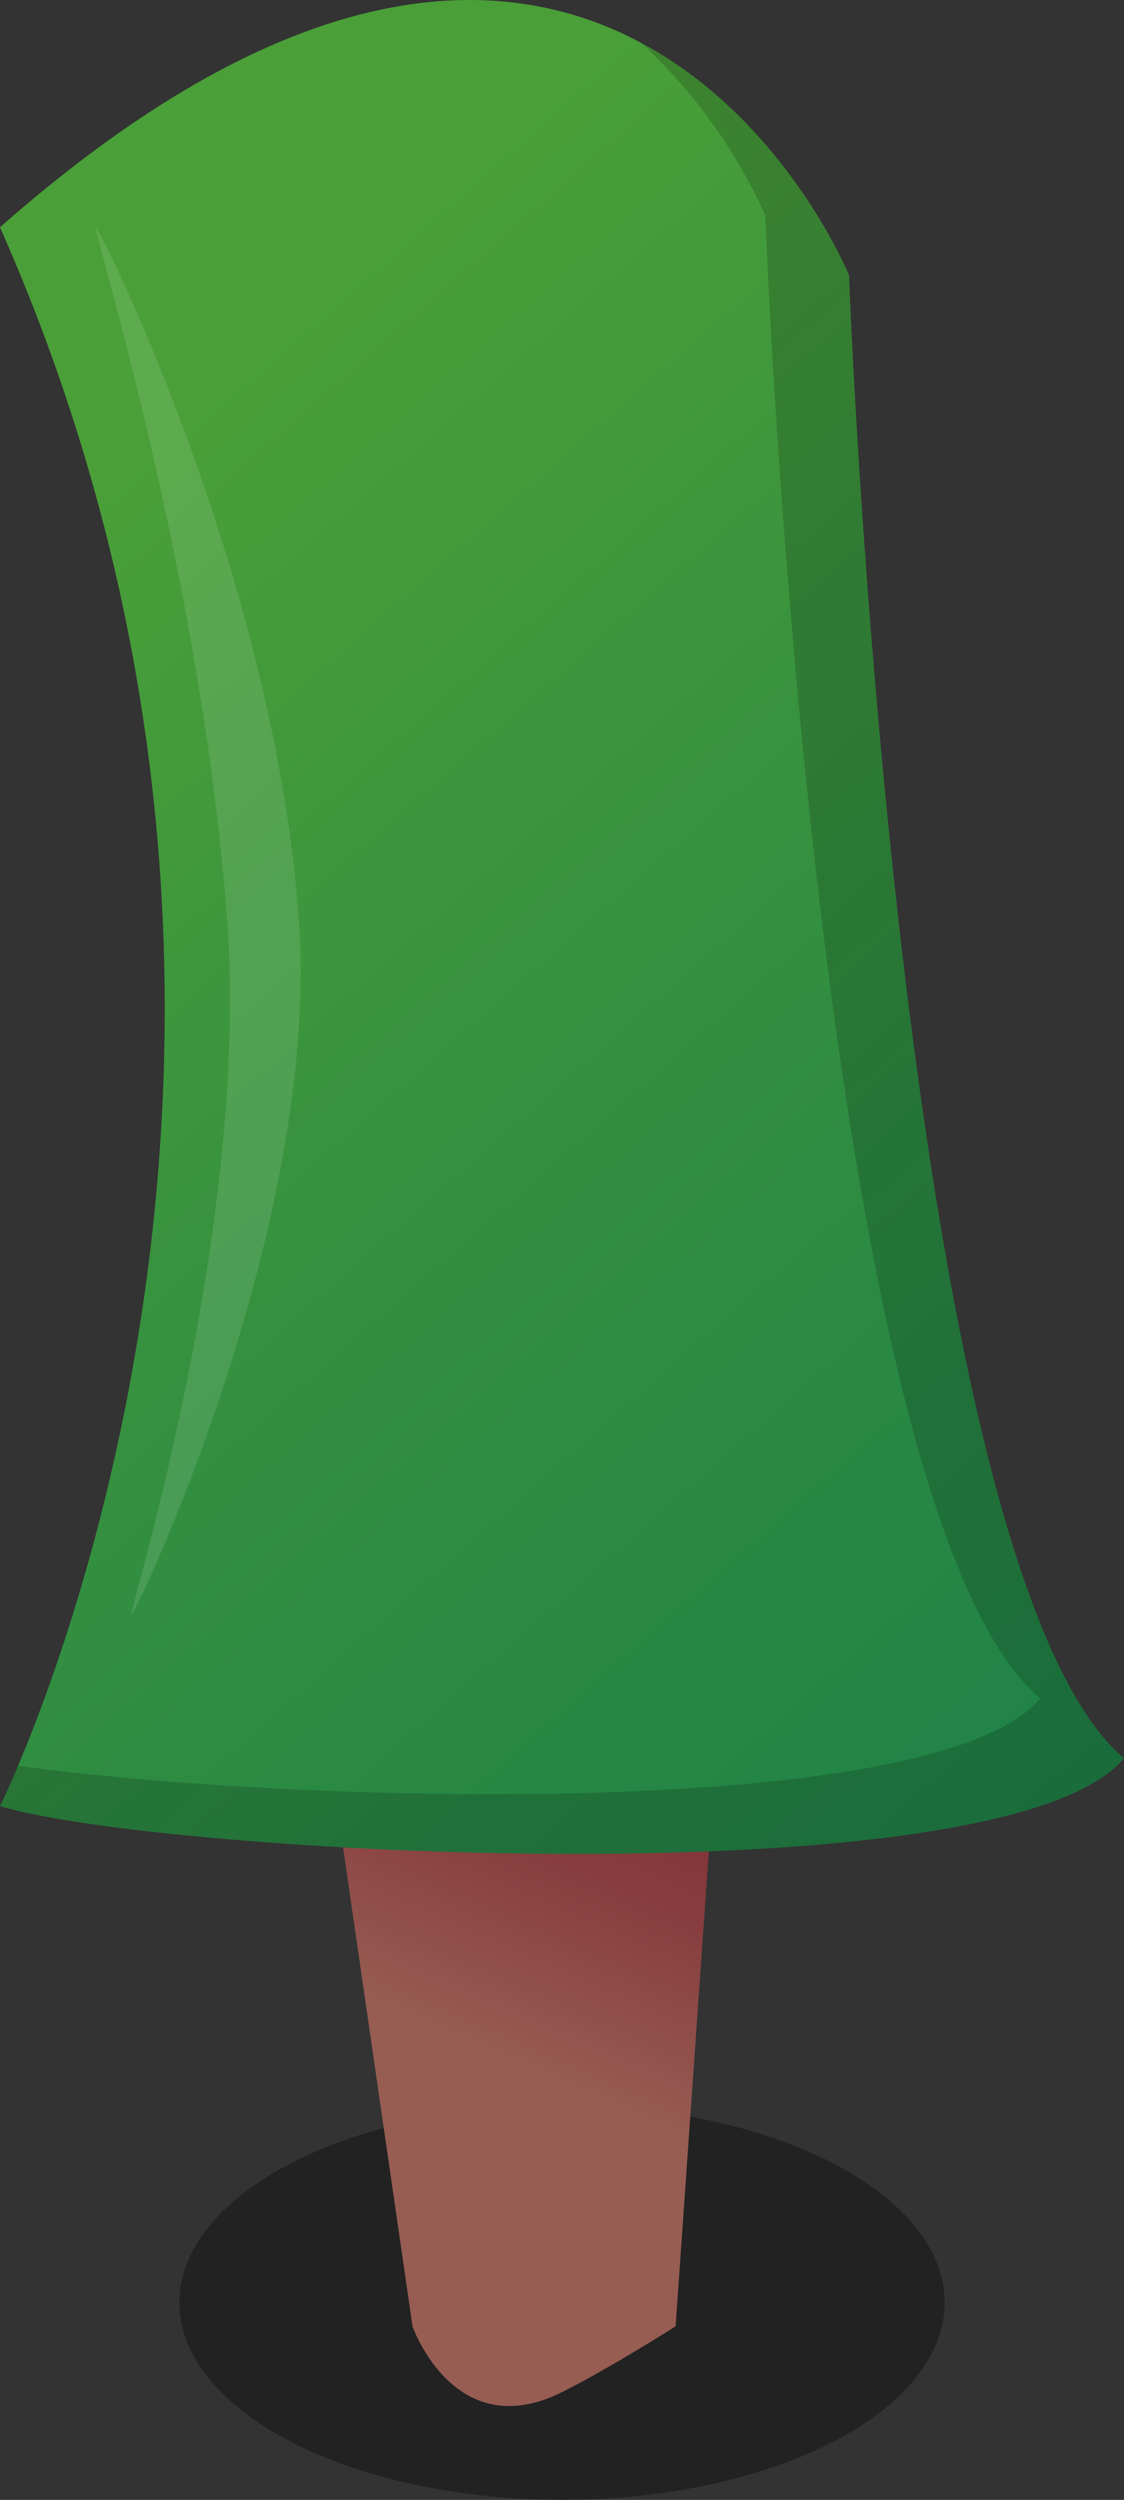 <svg xmlns="http://www.w3.org/2000/svg" xmlns:xlink="http://www.w3.org/1999/xlink" viewBox="0 0 94 209.01"><rect x="0" y="0" width="94" height="209.01" fill="#333333" stroke="none"/><defs><style>.cls-1{opacity:0.33;fill:url(#linear-gradient);}.cls-2{fill:url(#linear-gradient-2);}.cls-3{fill:url(#green_tree_gradient);}.cls-4{opacity:0.17;}.cls-5{fill:#fff;opacity:0.11;}</style><linearGradient id="linear-gradient" x1="15" y1="192.51" x2="79" y2="192.51" gradientUnits="userSpaceOnUse"><stop offset="0"/><stop offset="1"/></linearGradient><linearGradient id="linear-gradient-2" x1="37.06" y1="170.12" x2="47.82" y2="145.73" gradientUnits="userSpaceOnUse"><stop offset="0" stop-color="#975d52"/><stop offset="0.03" stop-color="#965b51"/><stop offset="0.65" stop-color="#873d3e"/><stop offset="1" stop-color="#813237"/></linearGradient><linearGradient id="green_tree_gradient" x1="0.27" y1="45.48" x2="103.74" y2="163.06" gradientUnits="userSpaceOnUse"><stop offset="0" stop-color="#4a9f38"/><stop offset="0.01" stop-color="#4a9f38"/><stop offset="0.65" stop-color="#288844"/><stop offset="1" stop-color="#1b7f49"/><stop offset="1" stop-color="#277647"/><stop offset="1" stop-color="#57513e"/><stop offset="1" stop-color="#763b39"/><stop offset="1" stop-color="#813237"/></linearGradient></defs><g id="Layer_2" data-name="Layer 2"><g id="Trees"><g id="Tree_4" data-name="Tree 4"><g id="Tree_4_green" data-name="Tree 4 green"><g id="shade_copy_12" data-name="shade copy 12"><ellipse class="cls-1" cx="47" cy="192.51" rx="32" ry="16.5"/></g><g id="trunk_copy_12" data-name="trunk copy 12"><path class="cls-2" d="M34.5,194.51S38,204.5,47,200c4-2,9.5-5.5,9.5-5.5L62,116,25,129Z"/></g><g id="leaves_copy_12" data-name="leaves copy 12"><path class="cls-3" d="M94,147c-10,12-81,8-94,4,0,0,.59-1.17,1.51-3.37C7.35,133.83,26.74,79.39,0,19,24.77-2.84,42.22-2.53,53.63,3.59,65.71,10.05,71,23,71,23S75,131,94,147Z"/><path class="cls-4" d="M94,147c-10,12-81,8-94,4,0,0,.59-1.17,1.51-3.37C24.64,150.82,78.4,152.33,87,142,68,126,64,18,64,18A44.85,44.85,0,0,0,53.63,3.59C65.71,10.05,71,23,71,23S75,131,94,147Z"/><path class="cls-5" d="M8,19c.3-.08,15,29.39,17,58,1.8,25.53-13.7,58.05-14,58s9.89-32.22,8-58C16.89,48.18,7.7,19.09,8,19Z"/></g></g></g></g></g></svg>
